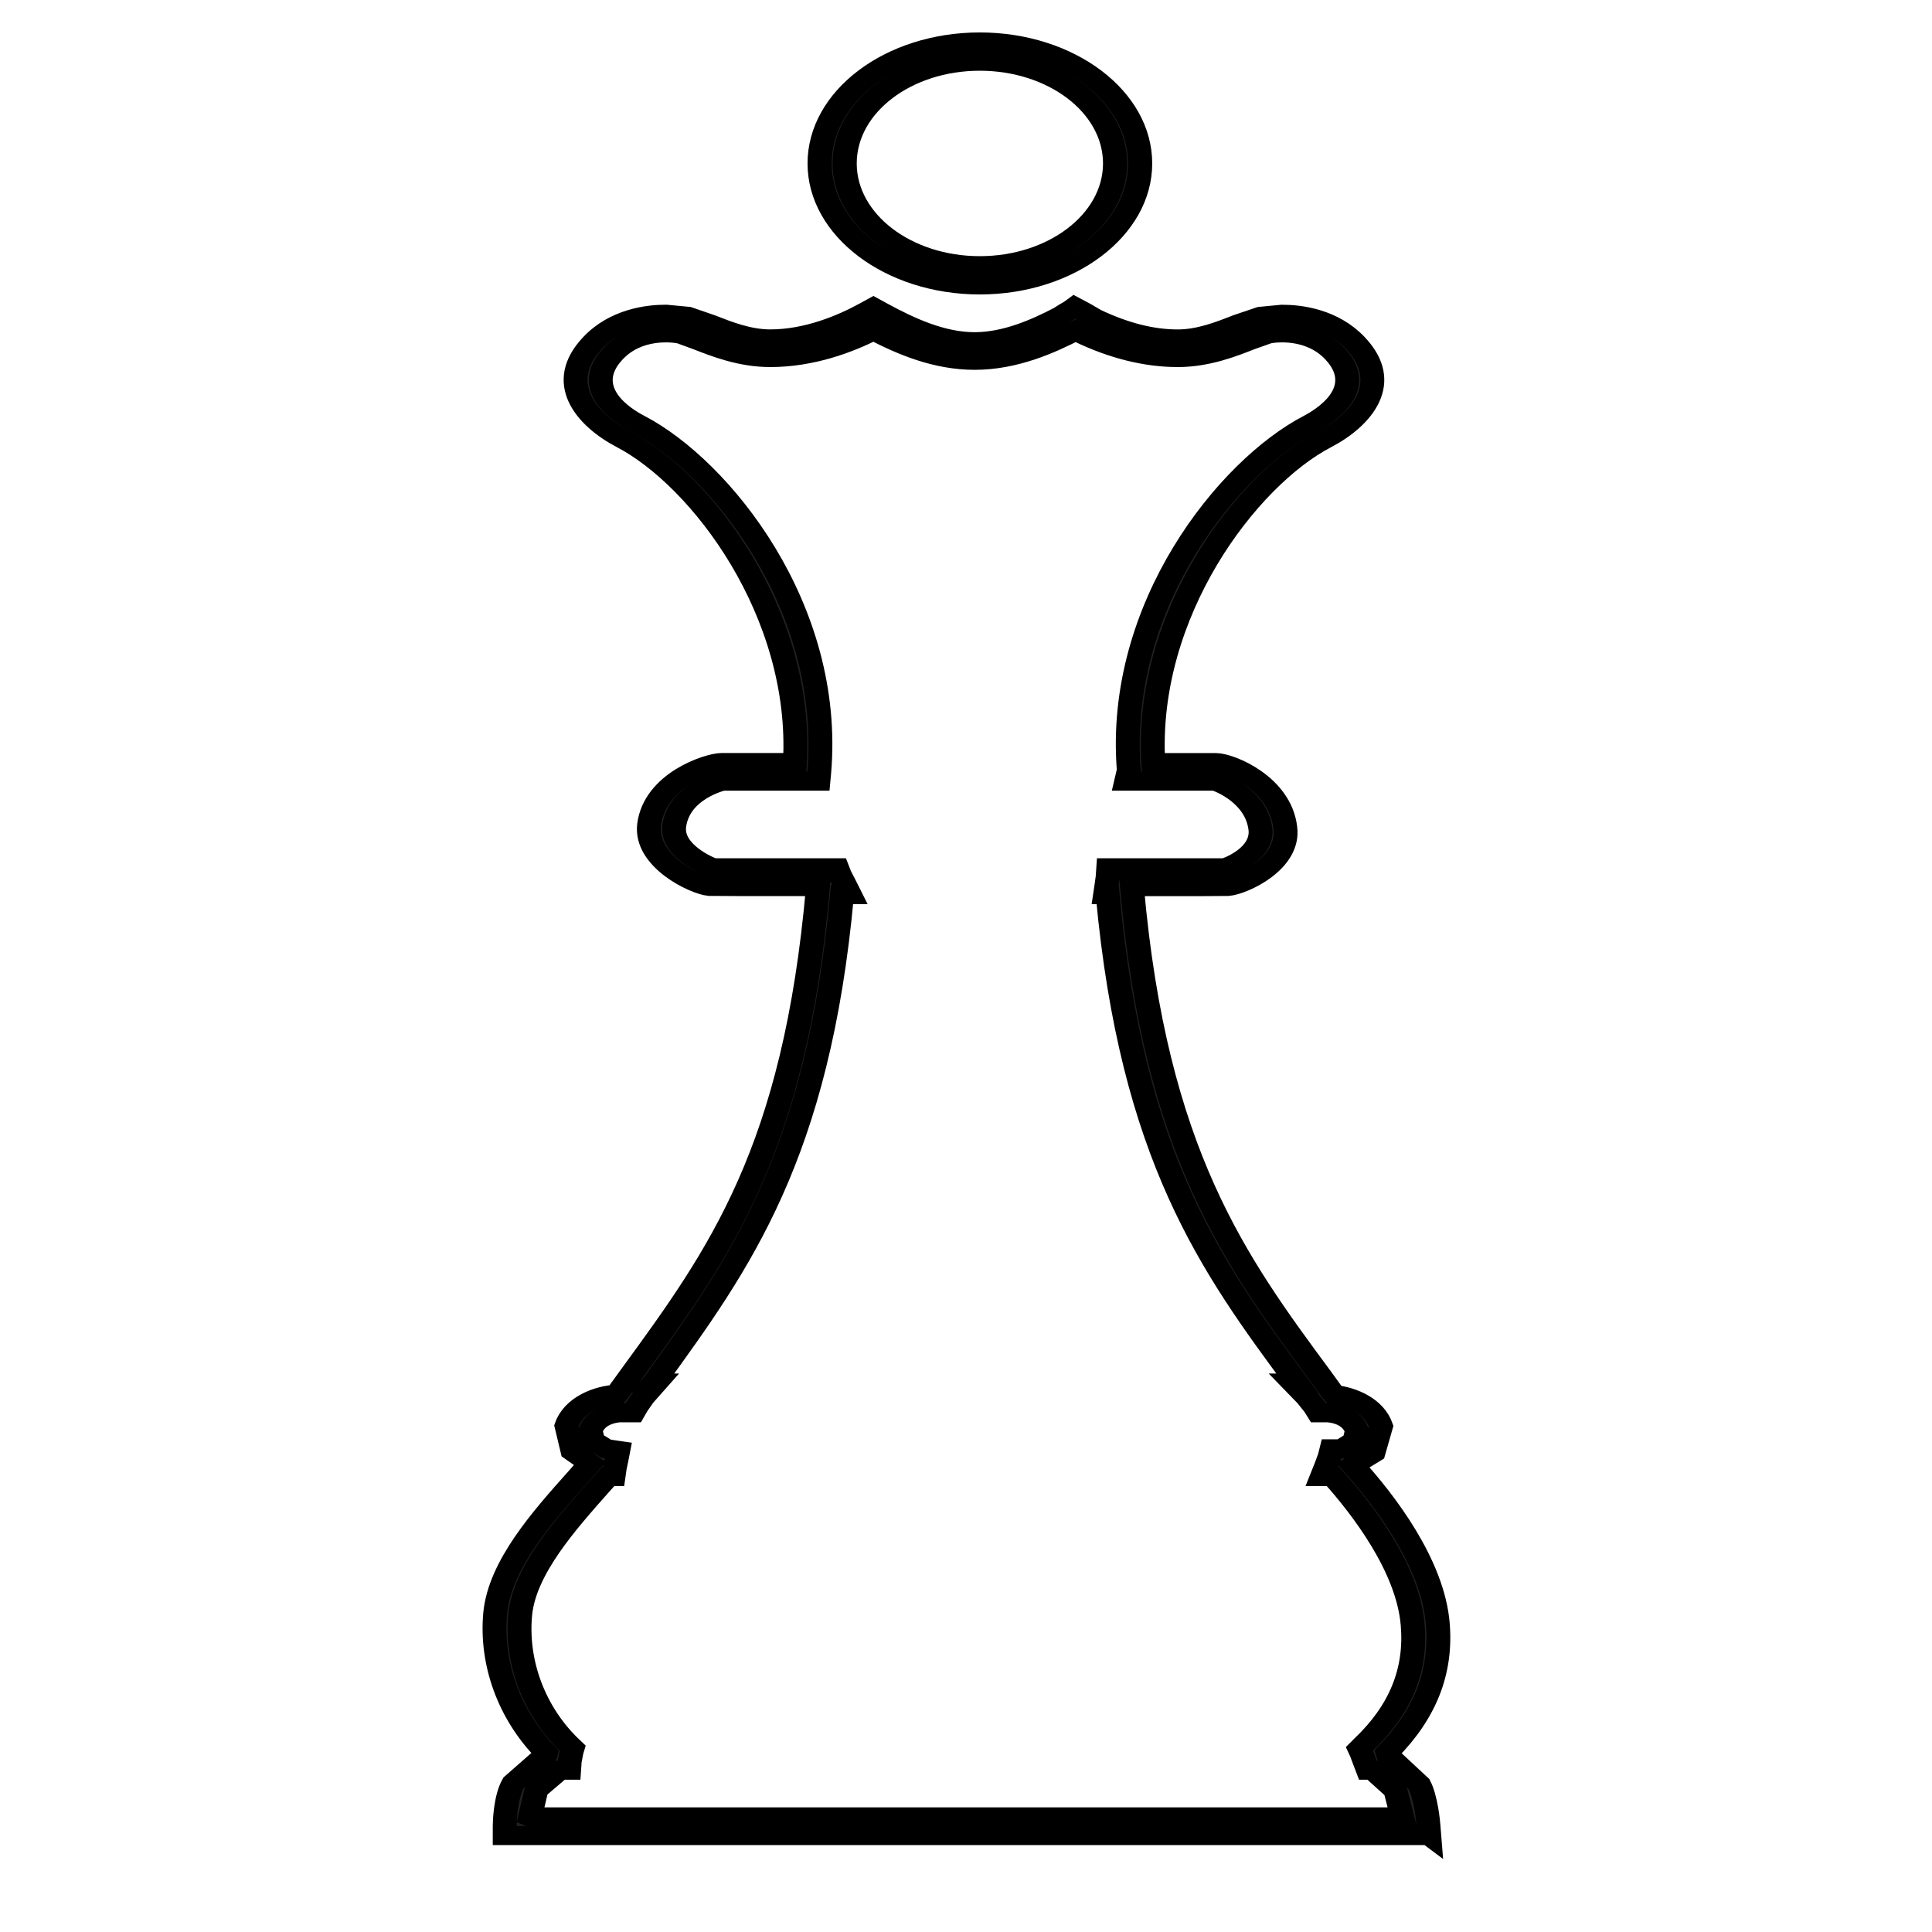<?xml version="1.0" encoding="UTF-8" standalone="no"?>
<!-- Created with Inkscape (http://www.inkscape.org/) -->

<svg
   xmlns:dc="http://purl.org/dc/elements/1.1/"
   xmlns:cc="http://creativecommons.org/ns#"
   xmlns:rdf="http://www.w3.org/1999/02/22-rdf-syntax-ns#"
   xmlns:svg="http://www.w3.org/2000/svg"
   xmlns="http://www.w3.org/2000/svg"
   xmlns:sodipodi="http://sodipodi.sourceforge.net/DTD/sodipodi-0.dtd"
   xmlns:inkscape="http://www.inkscape.org/namespaces/inkscape"
   width="100"
   height="100"
   id="svg3669"
   version="1.1"
   inkscape:version="0.47 r22583"
   sodipodi:docname="QQueen.svg">
  <defs
     id="defs3671">
    <inkscape:perspective
       sodipodi:type="inkscape:persp3d"
       inkscape:vp_x="0 : 526.18109 : 1"
       inkscape:vp_y="0 : 1000 : 0"
       inkscape:vp_z="744.09448 : 526.18109 : 1"
       inkscape:persp3d-origin="372.04724 : 350.78739 : 1"
       id="perspective3677" />
    <inkscape:perspective
       id="perspective3664"
       inkscape:persp3d-origin="0.5 : 0.33333333 : 1"
       inkscape:vp_z="1 : 0.5 : 1"
       inkscape:vp_y="0 : 1000 : 0"
       inkscape:vp_x="0 : 0.5 : 1"
       sodipodi:type="inkscape:persp3d" />
    <inkscape:perspective
       id="perspective3808"
       inkscape:persp3d-origin="0.5 : 0.33333333 : 1"
       inkscape:vp_z="1 : 0.5 : 1"
       inkscape:vp_y="0 : 1000 : 0"
       inkscape:vp_x="0 : 0.5 : 1"
       sodipodi:type="inkscape:persp3d" />
    <inkscape:perspective
       id="perspective3821"
       inkscape:persp3d-origin="0.5 : 0.33333333 : 1"
       inkscape:vp_z="1 : 0.5 : 1"
       inkscape:vp_y="0 : 1000 : 0"
       inkscape:vp_x="0 : 0.5 : 1"
       sodipodi:type="inkscape:persp3d" />
    <inkscape:perspective
       id="perspective3834"
       inkscape:persp3d-origin="0.5 : 0.33333333 : 1"
       inkscape:vp_z="1 : 0.5 : 1"
       inkscape:vp_y="0 : 1000 : 0"
       inkscape:vp_x="0 : 0.5 : 1"
       sodipodi:type="inkscape:persp3d" />
    <inkscape:perspective
       id="perspective3847"
       inkscape:persp3d-origin="0.5 : 0.33333333 : 1"
       inkscape:vp_z="1 : 0.5 : 1"
       inkscape:vp_y="0 : 1000 : 0"
       inkscape:vp_x="0 : 0.5 : 1"
       sodipodi:type="inkscape:persp3d" />
    <inkscape:perspective
       id="perspective3864"
       inkscape:persp3d-origin="0.5 : 0.33333333 : 1"
       inkscape:vp_z="1 : 0.5 : 1"
       inkscape:vp_y="0 : 1000 : 0"
       inkscape:vp_x="0 : 0.5 : 1"
       sodipodi:type="inkscape:persp3d" />
    <inkscape:perspective
       id="perspective3883"
       inkscape:persp3d-origin="0.5 : 0.33333333 : 1"
       inkscape:vp_z="1 : 0.5 : 1"
       inkscape:vp_y="0 : 1000 : 0"
       inkscape:vp_x="0 : 0.5 : 1"
       sodipodi:type="inkscape:persp3d" />
  </defs>
  <sodipodi:namedview
     id="base"
     pagecolor="#ffffff"
     bordercolor="#666666"
     borderopacity="1.0"
     inkscape:pageopacity="0.0"
     inkscape:pageshadow="2"
     inkscape:zoom="5.6"
     inkscape:cx="42.270969"
     inkscape:cy="45.009413"
     inkscape:document-units="px"
     inkscape:current-layer="layer1"
     showgrid="false"
     inkscape:window-width="1280"
     inkscape:window-height="916"
     inkscape:window-x="-4"
     inkscape:window-y="43"
     inkscape:window-maximized="1" />
  <g
     inkscape:label="Layer 1"
     inkscape:groupmode="layer"
     id="layer1"
     style="display:inline"
     transform="translate(0,-952.362)">
    <g
       id="g3596"
       transform="matrix(1.25,0,0,1,-12.478,0)">
      <path
         style="fill:#221f1f;stroke:#000000;stroke-width:1;stroke-miterlimit:4;stroke-opacity:1;stroke-dasharray:none"
         d="m 50.553,955.523 c -3.087,0 -5.595,2.375 -5.595,5.299 0,2.916 2.507,5.299 5.595,5.299 3.087,0 5.603,-2.383 5.603,-5.299 0,-2.924 -2.516,-5.299 -5.603,-5.299 z m 0,11.58 c -3.659,0 -6.632,-2.824 -6.632,-6.281 0,-3.466 2.973,-6.281 6.632,-6.281 3.659,0 6.64,2.816 6.64,6.281 0,3.458 -2.981,6.281 -6.64,6.281 z"
         id="path552" />
      <path
         style="fill:#221f1f;stroke:#000000;stroke-width:0.989;stroke-miterlimit:4;stroke-opacity:1;stroke-dasharray:none"
         d="m 31.935,1046.407 36.11,0 -0.278,-1.362 -0.94,-1.059 -0.204,0 -0.114,-0.371 -0.147,-0.492 -0.09,-0.242 0.163,-0.204 c 1.544,-1.831 2.206,-3.874 2.042,-6.227 -0.196,-2.905 -2.083,-5.97 -3.301,-7.664 l -0.457,0 0.196,-0.613 0.131,-0.446 0.074,-0.371 0.417,0 0.531,-0.416 0.098,-0.522 c -0.237,-0.893 -1.193,-0.931 -1.201,-0.931 l -0.392,0 -0.139,-0.28 -0.319,-0.499 -0.588,-0.757 0.172,0 c -3.529,-5.962 -6.846,-11.637 -7.851,-25.286 l -0.106,0 0.065,-0.545 0.041,-0.378 0.025,-0.462 0.49,0 4.338,0 c 0.221,-0.06 1.601,-0.749 1.471,-2.013 -0.163,-1.649 -1.601,-2.391 -1.879,-2.474 l -3.676,0 0.106,-0.567 c -0.539,-8.542 4.158,-15.745 7.516,-17.924 0.588,-0.386 2.41,-1.793 1.013,-3.639 -0.989,-1.309 -2.475,-1.09 -2.786,-1.006 l -0.735,0.325 c -0.752,0.371 -1.789,0.885 -2.982,0.885 -1.283,0 -2.655,-0.424 -4.044,-1.264 l -0.049,-0.03 -0.131,-0.091 c -1.095,0.711 -2.557,1.528 -4.183,1.528 -1.569,0 -2.982,-0.749 -4.191,-1.543 -1.07,0.689 -2.598,1.4 -4.273,1.4 -1.193,0 -2.23,-0.514 -2.99,-0.885 l -0.711,-0.325 c -0.343,-0.083 -1.814,-0.303 -2.802,1.006 -1.397,1.846 0.417,3.253 1.021,3.639 3.374,2.202 8.096,9.45 7.508,18.045 l -0.033,0.446 -3.979,0 c -0.155,0.045 -1.814,0.59 -1.993,2.338 -0.123,1.233 1.332,2.043 1.609,2.149 l 4.771,0 0.368,0 0.106,0.34 0.163,0.393 0.261,0.651 -0.327,0 c -0.989,13.589 -4.289,19.21 -7.745,25.18 l -0.074,0.106 0.114,0 -0.531,0.749 -0.27,0.484 -0.139,0.303 -0.556,0 c -0.016,0 -0.964,0.038 -1.209,0.923 l 0.098,0.522 0.539,0.416 0.507,0.091 -0.074,0.477 -0.074,0.439 -0.049,0.431 -0.221,0 -0.4,0.56 c -1.356,1.914 -3.064,4.305 -3.243,6.582 -0.188,2.451 0.564,4.971 2.026,6.741 l 0.147,0.174 -0.049,0.204 -0.074,0.484 -0.025,0.454 -0.392,0 -0.964,1.029 -0.261,1.392 z m 37.229,0.961 -38.283,0 0,-0.484 c 0,-0.144 0.016,-1.491 0.368,-2.247 l 1.332,-1.46 0.016,-0.091 c -1.528,-1.944 -2.304,-4.63 -2.108,-7.233 0.196,-2.527 1.985,-5.024 3.423,-7.037 l 0.498,-0.704 -0.719,-0.628 -0.253,-1.324 c 0.31,-1.127 1.364,-1.589 2.083,-1.634 l 0.114,-0.182 0.074,-0.136 0.474,-0.817 c 3.603,-6.174 6.715,-11.515 7.671,-25.142 -3.015,0 -4.346,0 -4.444,-0.008 l -0.041,0 c -0.531,-0.053 -2.696,-1.271 -2.508,-3.2 0.245,-2.338 2.533,-3.208 2.998,-3.208 l 3.039,0 c 0.343,-7.687 -3.856,-14.625 -7.108,-16.744 -1.552,-1.014 -2.819,-2.928 -1.266,-4.978 0.972,-1.294 2.32,-1.483 3.031,-1.483 l 0.899,0.106 0.931,0.401 c 0.694,0.34 1.56,0.772 2.492,0.772 1.56,0 3.023,-0.772 3.962,-1.415 l 0.31,-0.212 0.31,0.212 c 1.136,0.772 2.484,1.559 3.881,1.559 1.315,0 2.59,-0.704 3.562,-1.339 l 0.278,-0.219 0.18,-0.129 0.123,-0.113 0.376,0.25 0.433,0.318 c 1.217,0.726 2.369,1.09 3.456,1.09 0.931,0 1.797,-0.431 2.492,-0.772 l 0.948,-0.401 0.882,-0.106 c 0.719,0 2.051,0.189 3.031,1.483 1.552,2.05 0.286,3.965 -1.266,4.978 -3.243,2.111 -7.451,9.057 -7.099,16.744 l 2.59,0 c 0.531,0 2.655,1.037 2.876,3.352 0.204,1.907 -1.838,3.004 -2.386,3.057 l -0.033,0 c -0.082,0.008 -1.209,0.008 -3.93,0.008 0.972,13.763 4.289,19.384 7.81,25.339 l 0.474,0.817 0.09,0.136 c 0.711,0.098 1.65,0.568 1.944,1.634 l -0.319,1.392 -0.841,0.643 c 1.283,1.77 3.292,5.024 3.505,8.171 0.172,2.519 -0.515,4.706 -2.083,6.688 l 0.041,0.159 1.266,1.475 c 0.294,0.696 0.384,2.005 0.392,2.149 l 0.033,0.514 z"
         id="path554" />
    </g>
  </g>
</svg>
